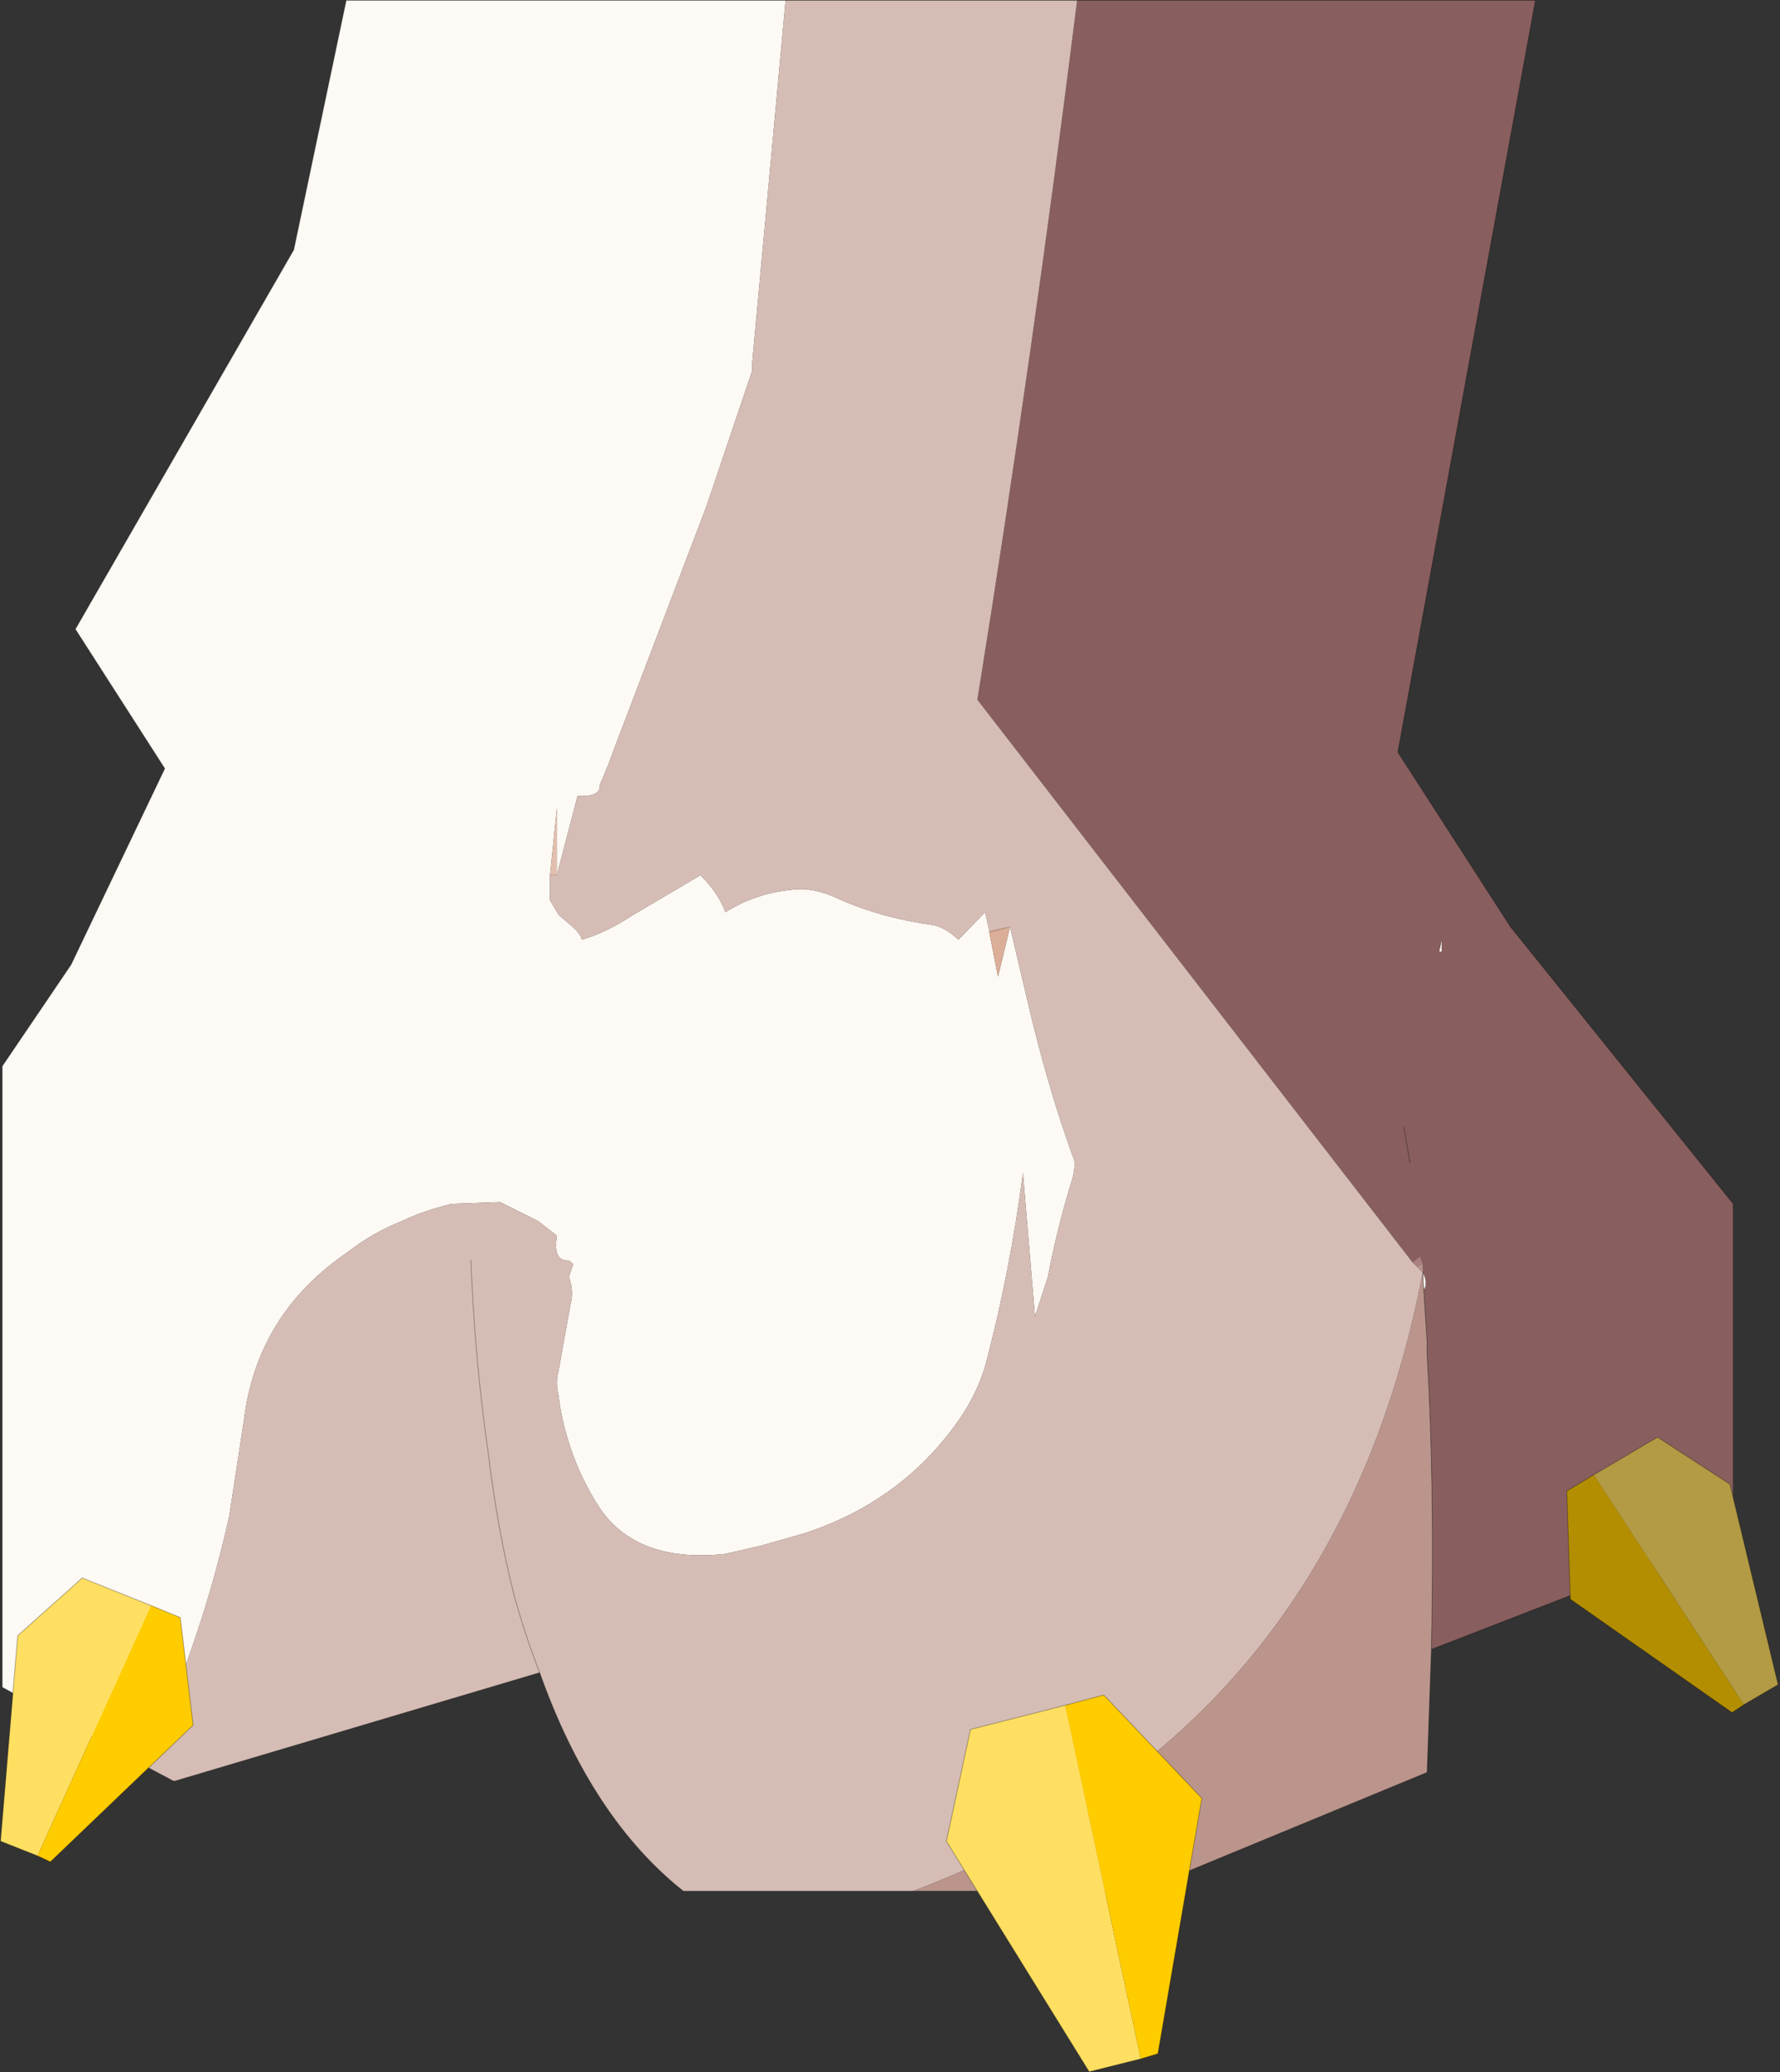 <svg viewBox="0 0 103.5 120.45" xmlns="http://www.w3.org/2000/svg" xmlns:xlink="http://www.w3.org/1999/xlink"><rect x="0" y="0" width="103.5" height="120.45" fill="#333333" stroke="none"/><g transform="translate(-245.72 -132.98)"><use transform="translate(245.75 133)" width="100.75" height="109.9" xlink:href="#a"/><use transform="rotate(-8.742 1590.562 -2087.39) scale(.999)" width="11.2" height="16.5" xlink:href="#b"/><use transform="translate(300.75 231.5)" width="14.85" height="21.9" xlink:href="#c"/></g><defs><g id="a"><path d="M328.45 206.95q.3.55.1.95h-.05l-.05-.95m-74.25 28.7-8.35-4.6v-36.1l4-5.9 5.45-11.4-5.2-8.1 12.7-22.05 3.05-14.5h25.55l-1.95 21.15v.4l-2.65 7.85-5.35 14.05-.35.95-.5 1.2q.05.65-1.05.65h-.25l-1.2 4.6v-3.9l-.4 3.9v1.45l.5.85.7.6q.6.5.65.85 1.4-.4 3-1.45l3.9-2.3q1.05 1.05 1.45 2.15 1.75-1.1 3.85-1.3 1.25-.2 2.9.6 2.4 1.05 5.35 1.45.7.15 1.45.85L303 186l.25 1.1v.1l.5 2.55.7-2.9 1 4.25q1.15 4.95 2.65 9.1.2.3 0 1.2-.9 2.9-1.45 5.8l-.75 2.3-.7-8.35q-.75 5.8-2.2 11.25-.5 1.65-1.55 3.15-3.3 4.7-8.95 6.55l-2.45.7-2.15.5q-5.1.55-7.3-2.65-1.1-1.7-1.7-3.5-.55-1.65-.7-3.05-.2-.75 0-1.45l.7-3.9q.2-.7-.1-1.55l.25-.75-.25-.2q-.95.05-.7-1.45l-1.1-.85-2.2-1.1-2.8.1q-1.65.4-2.9 1-1.75.7-3.15 1.8-5.3 3.6-6.05 9.8l-.85 5.55q-1.3 5.85-3.6 11.4-.75 1.55-1.25 3.15m75.35-47.35h-.15l.15-.7v.7" fill="#fdf9f4" fill-rule="evenodd" transform="translate(-245.75 -133)"/><path d="m335 133-8 43.7 6.55 10.15 12.95 16.1v19l-.15.15-17.4 6.75q.2-9.45-.25-17.15v-.75l-.2-3.05h.05q.2-.4-.1-.95v-.5l-.15-.45-.45.35-25.3-32.7q3.25-20.2 5.8-40.65H335m-5.45 55.3v-.7l-.15.7h.15m-1.85 12.25-.35-2.05.35 2.05" fill="#885e5e" fill-rule="evenodd" transform="translate(-245.75 -133)"/><path d="m327.85 206.35.45-.35.15.45-.35.15-.25-.25" fill="#aa8080" fill-rule="evenodd" transform="translate(-245.75 -133)"/><path d="M308.35 133q-2.55 20.45-5.8 40.65l25.3 32.7.6.6q-5.15 26.7-29.65 35.95h-13.35q-5.35-4.25-8.35-12.7l-21.2 6.3h-.1l-1.6-.85q.5-1.6 1.25-3.15 2.3-5.55 3.6-11.4l.85-5.55q.75-6.2 6.05-9.8 1.4-1.1 3.15-1.8 1.25-.6 2.9-1l2.8-.1 2.2 1.1 1.1.85q-.25 1.5.7 1.45l.25.2-.25.75q.3.85.1 1.55l-.7 3.9q-.2.7 0 1.45.15 1.4.7 3.05.6 1.8 1.7 3.5 2.2 3.2 7.3 2.65l2.15-.5 2.45-.7q5.65-1.85 8.95-6.55 1.05-1.5 1.55-3.15 1.45-5.45 2.2-11.25l.7 8.35.75-2.3q.55-2.9 1.45-5.8.2-.9 0-1.2-1.5-4.15-2.65-9.1l-1-4.25-1.2.25-.25-1.1-1.55 1.6q-.75-.7-1.45-.85-2.95-.4-5.35-1.45-1.65-.8-2.9-.6-2.1.2-3.85 1.3-.4-1.1-1.45-2.15l-3.9 2.3q-1.6 1.05-3 1.45-.05-.35-.65-.85l-.7-.6-.5-.85v-1.45h.4l1.2-4.6h.25q1.1 0 1.05-.65l.5-1.2.35-.95 5.35-14.05 2.65-7.85v-.4L291.4 133h16.95m-35.25 73.25q.25 6 1 11.1.55 4.6 1.55 8.5.65 2.3 1.45 4.35-.8-2.05-1.45-4.35-1-3.9-1.55-8.5-.75-5.1-1-11.1" fill="#d5bdb5" fill-rule="evenodd" transform="translate(-245.75 -133)"/><path d="M328.45 206.45v.5l-.35-.35.35-.15m.05 1.45.2 3.05v.75q.45 7.7.25 17.15l-.25 7.15-16.7 6.9h-13.2q24.5-9.25 29.65-35.95l.05.95" fill="#bb958c" fill-rule="evenodd" transform="translate(-245.75 -133)"/><path d="m277.7 183.85.4-3.9v3.9h-.4" fill="#e1bfae" fill-rule="evenodd" transform="translate(-245.75 -133)"/><path d="m303.25 187.1 1.2-.25-1.2.35v-.1" fill="#d6a38f" fill-rule="evenodd" transform="translate(-245.75 -133)"/><path d="m304.45 186.85-.7 2.9-.5-2.55 1.2-.35" fill="#daae98" fill-rule="evenodd" transform="translate(-245.75 -133)"/><path d="m83.2 95.85 17.4-6.75.15-.15v-19L87.8 53.85 81.25 43.7l8-43.7m-6.5 74.9.2 3.05v.75q.45 7.7.25 17.15l-.25 7.15-16.7 6.9H39.7q-5.35-4.25-8.35-12.7l-21.2 6.3h-.1l-1.6-.85-8.35-4.6v-36.1l4-5.9 5.45-11.4-5.2-8.1 12.7-22.05L20.1 0m61.5 65.5.35 2.05m.75 6.4.05.95m-51.4 22.3q-.8-2.05-1.45-4.35-1-3.9-1.55-8.5-.75-5.1-1-11.1M89.25 0H62.6M20.1 0h42.5" fill="none" stroke="#000" stroke-linecap="round" stroke-linejoin="round" stroke-opacity=".302" stroke-width=".05"/><path d="m247.9 240.85-2.15-.85 1-11.95 3.75-3.35 4 1.6-6.6 14.55" fill="#ffdf62" fill-rule="evenodd" transform="translate(-245.75 -133)"/><path d="m254.5 226.3 1.7.7.75 6.25-8.3 7.95-.75-.35 6.6-14.55" fill="#fc0" fill-rule="evenodd" transform="translate(-245.75 -133)"/><path d="m8.75 93.3 1.7.7.75 6.25-8.3 7.95-.75-.35L0 107l1-11.95 3.75-3.35z" fill="none" stroke="#000" stroke-linecap="round" stroke-linejoin="round" stroke-opacity=".302" stroke-width=".05"/></g><g id="b"><path d="m3.45 7.9 2.15-.85-1-11.95L.85-8.25l-4 1.6L3.45 7.9" fill="#b29b44" fill-rule="evenodd" transform="translate(5.6 8.25)"/><path d="m-3.15-6.65-1.7.7L-5.6.3l8.3 7.95.75-.35-6.6-14.55" fill="#b28e00" fill-rule="evenodd" transform="translate(5.6 8.25)"/><path d="m2.45 1.6-1.7.7L0 8.55l8.3 7.95.75-.35 2.15-.85-1-11.95L6.45 0z" fill="none" stroke="#000" stroke-linecap="round" stroke-linejoin="round" stroke-opacity=".302" stroke-width=".05"/></g><g id="c"><path d="m312.05 252.65-3 .75-8.3-13.4 1.4-6.5 5.5-1.4 4.4 20.55" fill="#ffdf62" fill-rule="evenodd" transform="translate(-300.75 -231.5)"/><path d="m307.65 232.1 2.25-.6 5.7 6-2.55 14.85-1 .3-4.4-20.55" fill="#fc0" fill-rule="evenodd" transform="translate(-300.75 -231.5)"/><path d="m11.3 21.15-3 .75L0 8.5 1.4 2 6.9.6 9.15 0l5.7 6-2.55 14.85z" fill="none" stroke="#000" stroke-linecap="round" stroke-linejoin="round" stroke-opacity=".302" stroke-width=".05"/></g></defs></svg>
